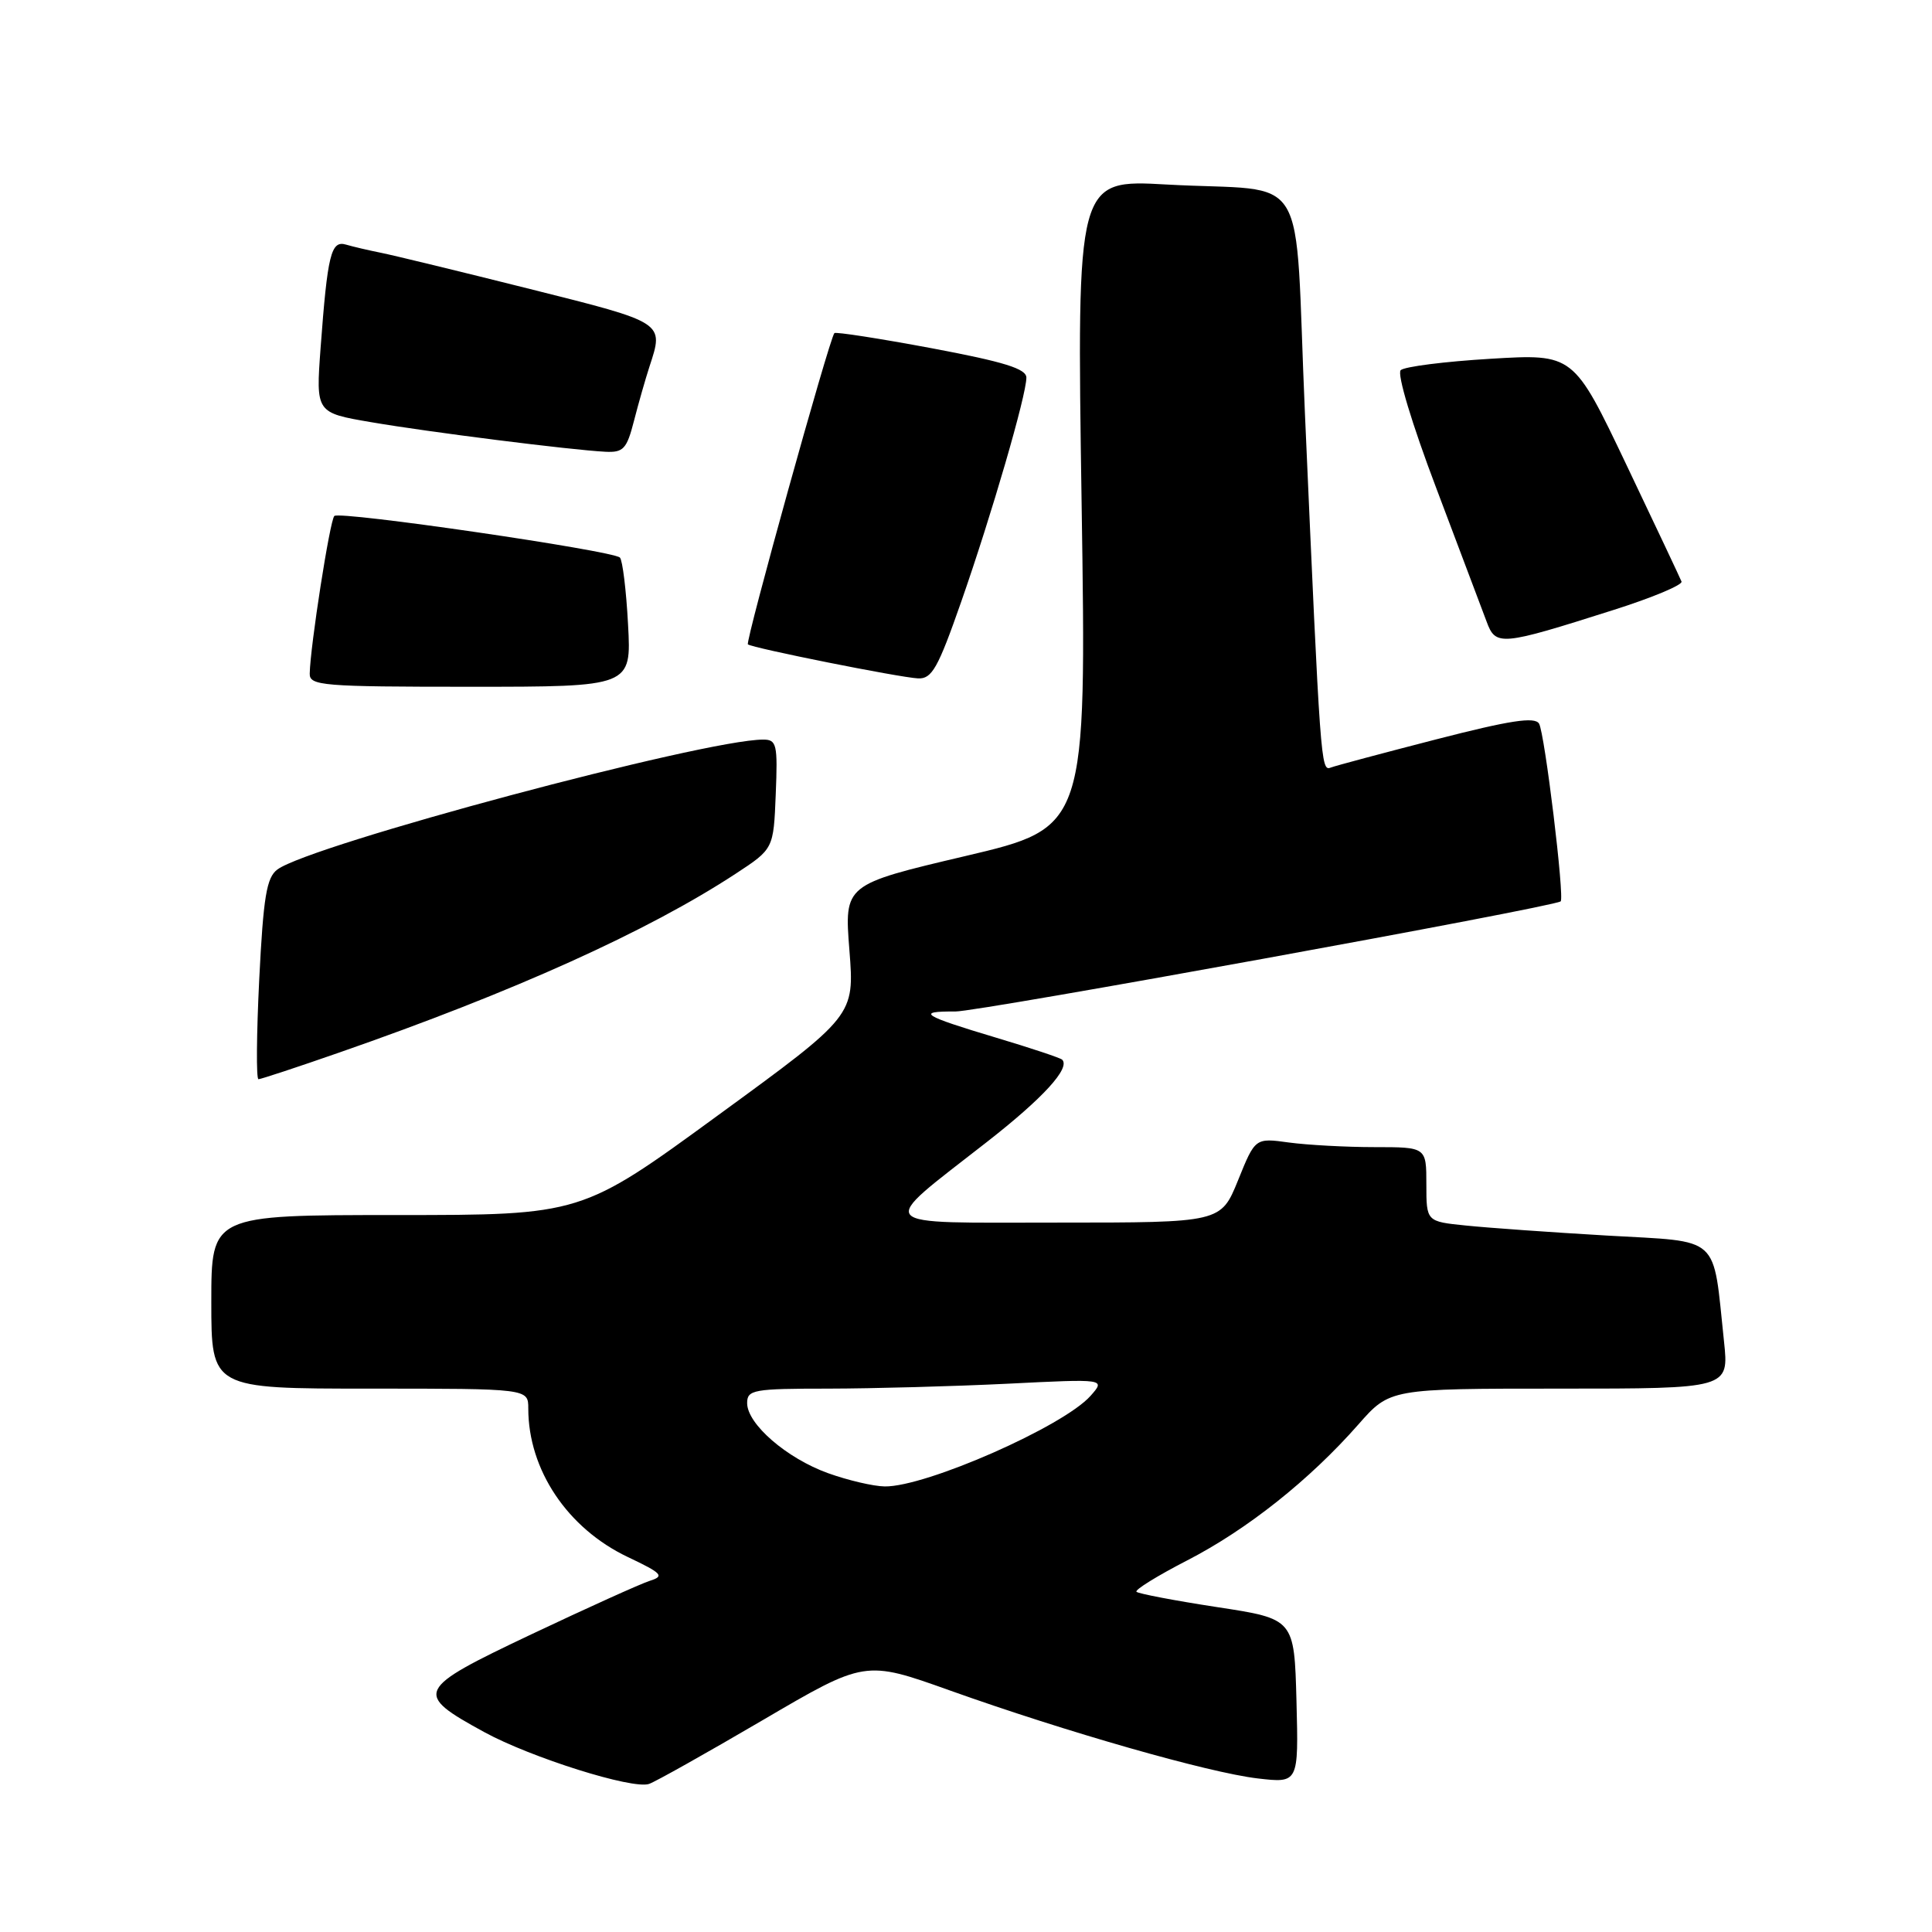 <?xml version="1.0" encoding="UTF-8" standalone="no"?>
<!DOCTYPE svg PUBLIC "-//W3C//DTD SVG 1.1//EN" "http://www.w3.org/Graphics/SVG/1.1/DTD/svg11.dtd" >
<svg xmlns="http://www.w3.org/2000/svg" xmlns:xlink="http://www.w3.org/1999/xlink" version="1.1" viewBox="0 0 256 256">
 <g >
 <path fill="currentColor"
d=" M 101.06 227.93 C 114.62 219.98 114.62 219.98 125.85 223.99 C 141.29 229.50 160.12 234.88 166.64 235.65 C 172.07 236.28 172.07 236.28 171.79 225.40 C 171.50 214.51 171.50 214.51 161.27 212.95 C 155.65 212.09 150.84 211.17 150.59 210.92 C 150.33 210.67 153.37 208.79 157.33 206.75 C 165.24 202.68 173.54 196.09 179.99 188.75 C 184.17 184.00 184.17 184.00 206.63 184.00 C 229.10 184.00 229.10 184.00 228.44 177.75 C 226.92 163.45 228.19 164.60 212.96 163.72 C 205.56 163.29 197.14 162.69 194.25 162.39 C 189.00 161.86 189.00 161.86 189.00 156.93 C 189.00 152.00 189.00 152.00 182.14 152.00 C 178.37 152.00 173.26 151.72 170.80 151.39 C 166.32 150.77 166.32 150.77 164.05 156.39 C 161.77 162.00 161.77 162.00 140.23 162.00 C 115.28 162.00 116.03 162.84 130.74 151.34 C 138.22 145.50 141.86 141.52 140.74 140.41 C 140.51 140.18 136.58 138.87 132.00 137.50 C 122.21 134.57 121.30 133.99 126.58 134.03 C 129.63 134.06 205.54 120.24 206.79 119.44 C 207.35 119.07 204.68 97.10 203.93 95.88 C 203.35 94.95 200.10 95.45 190.34 97.96 C 183.28 99.78 176.97 101.46 176.32 101.71 C 175.02 102.21 174.96 101.34 172.91 54.79 C 171.45 21.47 173.90 25.53 154.59 24.45 C 142.67 23.78 142.67 23.78 143.32 66.71 C 143.97 109.65 143.97 109.65 127.92 113.43 C 111.87 117.21 111.87 117.21 112.55 125.90 C 113.23 134.59 113.23 134.59 95.13 147.79 C 77.04 161.00 77.04 161.00 52.52 161.00 C 28.00 161.00 28.00 161.00 28.00 172.50 C 28.00 184.00 28.00 184.00 49.00 184.00 C 70.00 184.00 70.00 184.00 70.00 186.63 C 70.00 194.76 75.19 202.51 83.18 206.31 C 87.75 208.48 88.08 208.84 86.12 209.46 C 84.89 209.85 77.82 213.05 70.40 216.56 C 55.01 223.86 54.76 224.37 64.18 229.52 C 70.36 232.89 83.81 237.13 86.00 236.38 C 86.83 236.10 93.60 232.30 101.06 227.93 Z  M 45.03 139.44 C 68.07 131.42 85.85 123.40 97.50 115.76 C 102.50 112.48 102.50 112.48 102.79 105.24 C 103.06 98.61 102.92 98.00 101.12 98.00 C 93.32 98.00 41.15 111.95 36.76 115.21 C 35.32 116.27 34.90 118.82 34.35 129.75 C 33.99 137.04 33.94 143.00 34.25 143.00 C 34.56 143.00 39.41 141.40 45.03 139.44 Z  M 83.22 82.75 C 82.98 78.21 82.49 74.22 82.14 73.88 C 81.17 72.95 44.99 67.67 44.30 68.37 C 43.71 68.95 41.11 85.63 41.04 89.25 C 41.00 90.86 42.67 91.00 62.33 91.00 C 83.67 91.00 83.67 91.00 83.22 82.75 Z  M 127.36 79.75 C 131.40 68.19 136.00 52.37 136.00 50.04 C 136.00 48.86 133.07 47.95 123.44 46.14 C 116.53 44.85 110.74 43.95 110.56 44.14 C 109.89 44.89 98.73 85.06 99.10 85.38 C 99.69 85.87 119.14 89.76 121.64 89.89 C 123.48 89.98 124.28 88.56 127.36 79.75 Z  M 213.81 80.82 C 218.93 79.20 222.98 77.50 222.81 77.06 C 222.64 76.62 219.35 69.65 215.50 61.57 C 208.50 46.88 208.50 46.88 197.50 47.54 C 191.45 47.90 186.10 48.58 185.60 49.05 C 185.09 49.53 187.07 56.13 190.32 64.70 C 193.40 72.84 196.39 80.77 196.97 82.33 C 198.19 85.65 198.78 85.60 213.81 80.82 Z  M 84.01 55.75 C 84.61 53.41 85.53 50.20 86.05 48.60 C 87.99 42.68 88.16 42.79 70.25 38.30 C 61.04 35.99 52.15 33.83 50.50 33.50 C 48.85 33.17 46.75 32.68 45.84 32.41 C 43.86 31.83 43.40 33.71 42.48 46.10 C 41.85 54.69 41.85 54.69 49.17 55.94 C 56.86 57.26 75.58 59.62 80.21 59.86 C 82.60 59.98 83.05 59.50 84.01 55.75 Z  M 109.74 195.21 C 104.25 193.24 99.00 188.69 99.00 185.92 C 99.00 184.15 99.83 184.00 109.75 184.00 C 115.66 183.99 126.35 183.70 133.50 183.35 C 146.50 182.70 146.50 182.70 144.50 184.96 C 140.91 189.01 122.66 197.04 117.23 196.96 C 115.73 196.94 112.36 196.15 109.74 195.21 Z "/>
</g>
</svg>